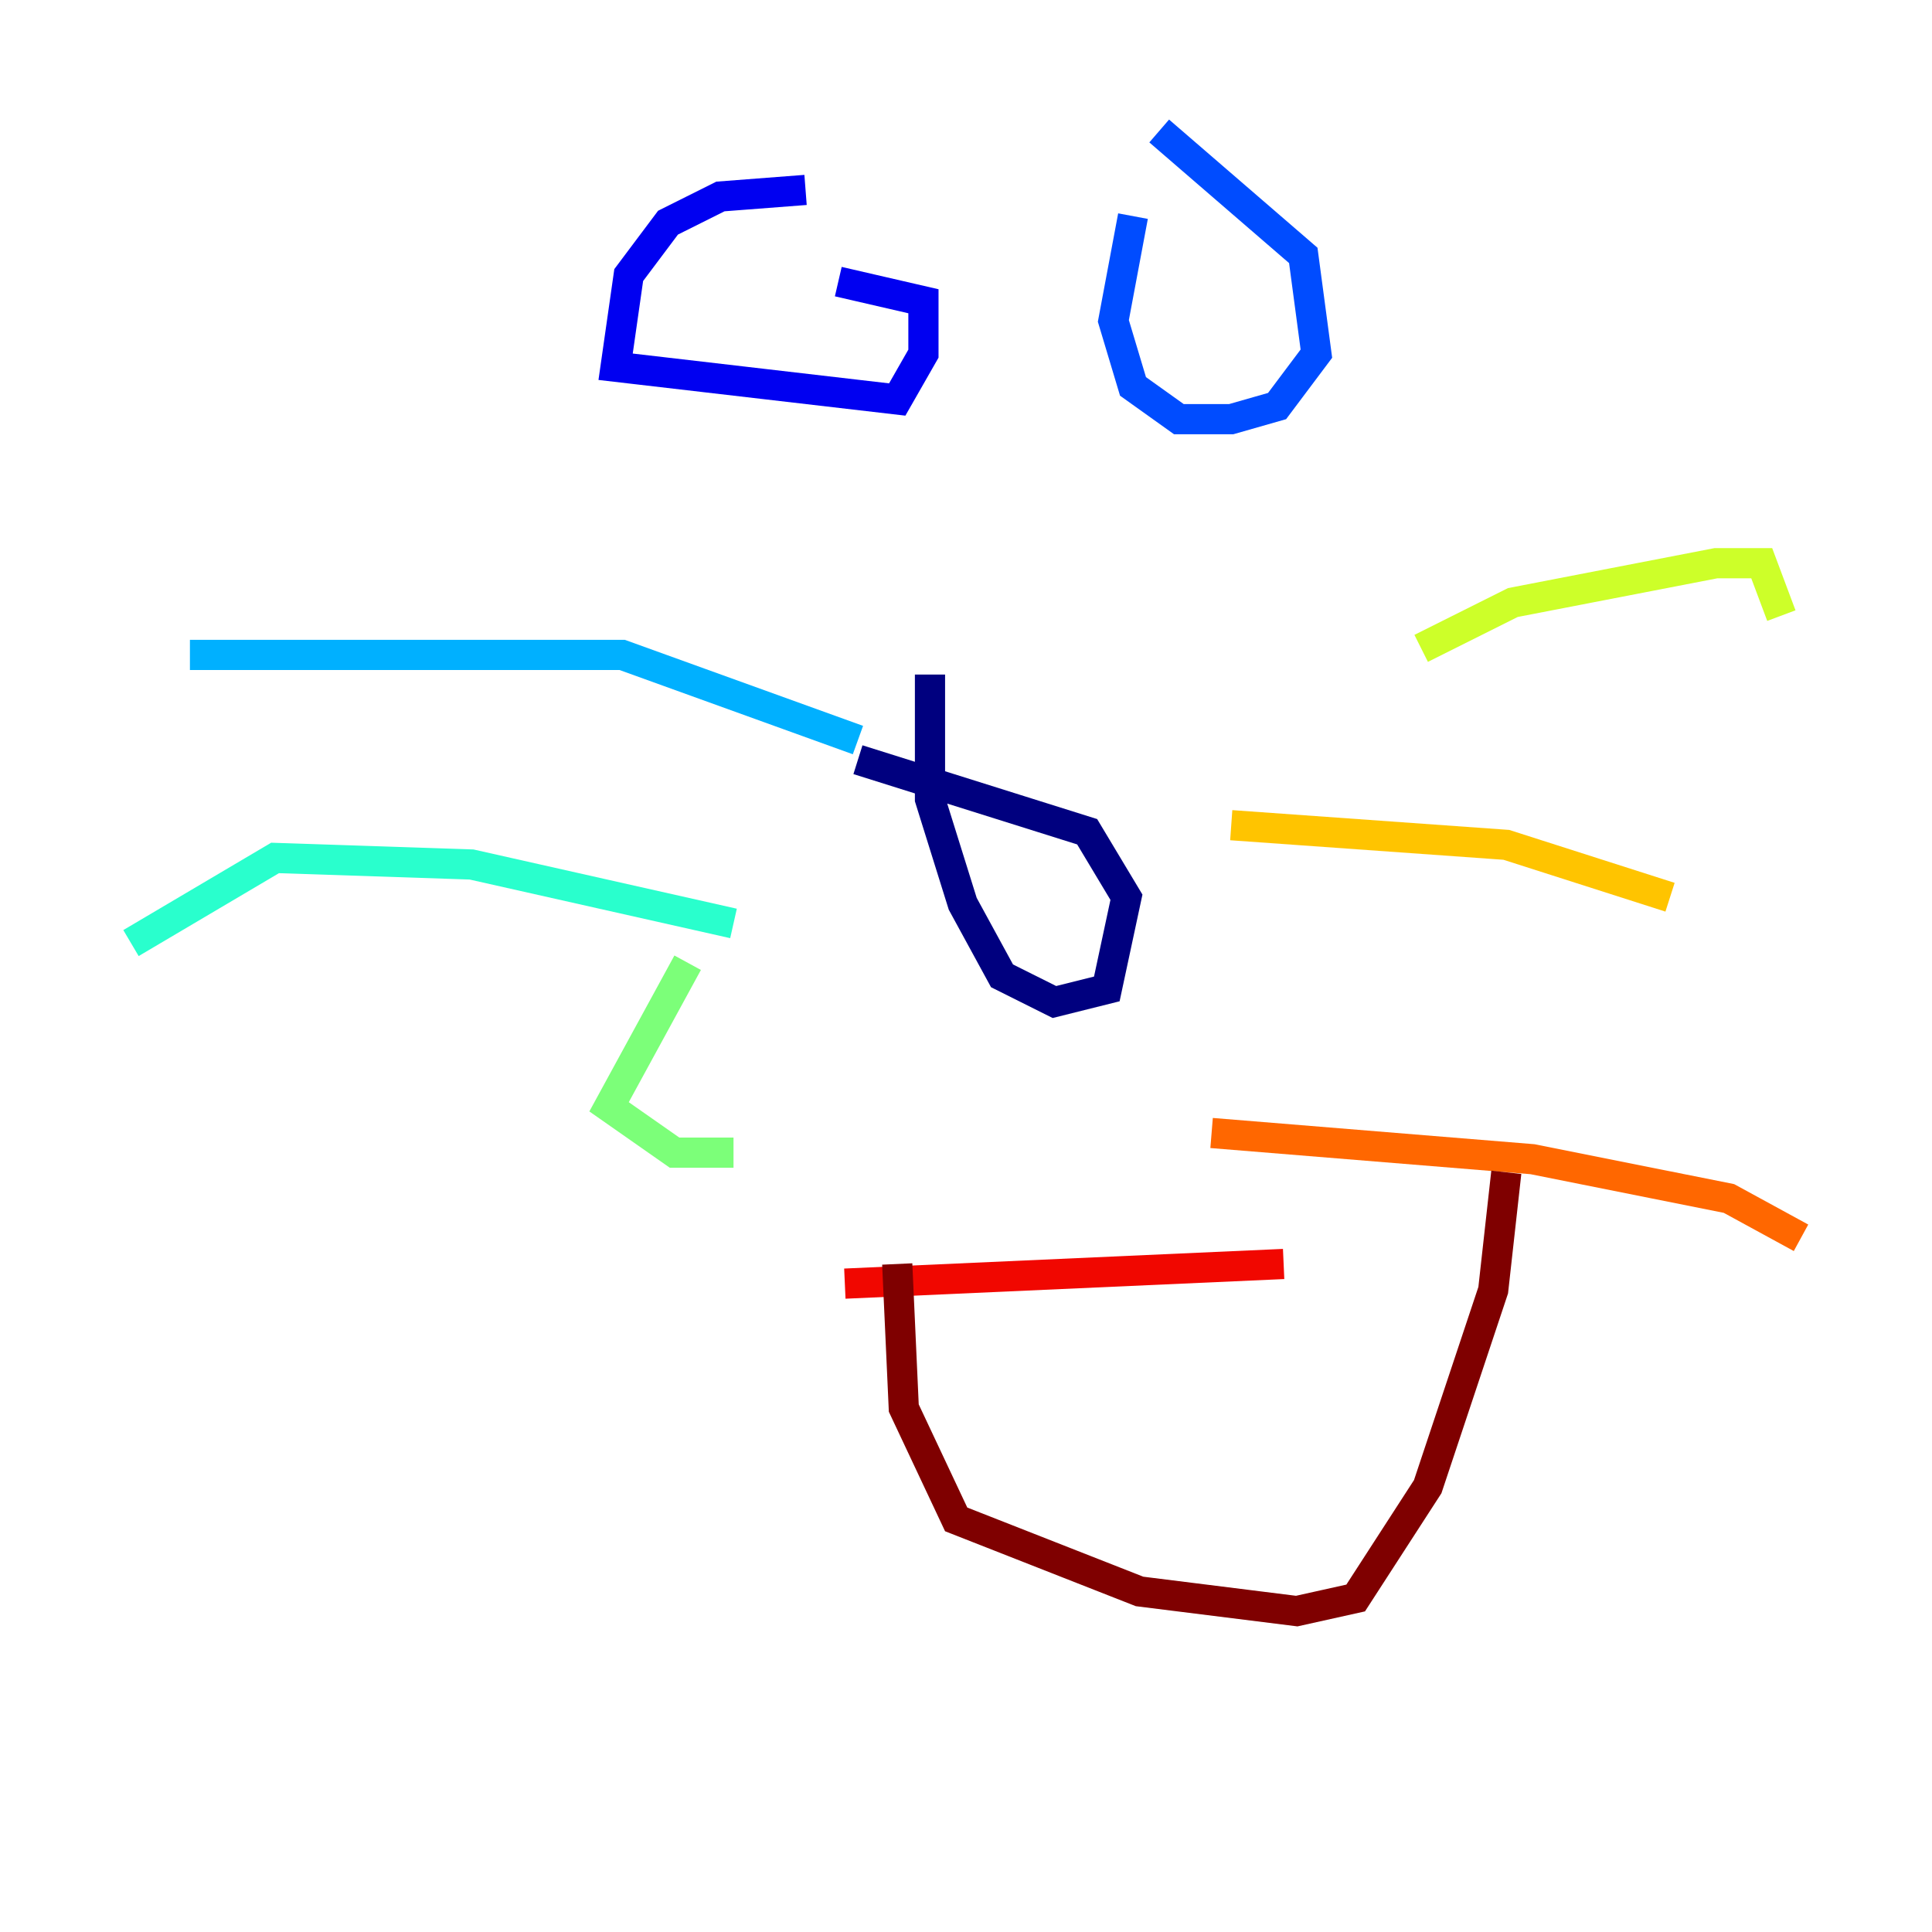 <?xml version="1.0" encoding="utf-8" ?>
<svg baseProfile="tiny" height="128" version="1.2" viewBox="0,0,128,128" width="128" xmlns="http://www.w3.org/2000/svg" xmlns:ev="http://www.w3.org/2001/xml-events" xmlns:xlink="http://www.w3.org/1999/xlink"><defs /><polyline fill="none" points="56.841,50.332 72.027,55.105 74.63,59.444 73.329,65.519 69.858,66.386 66.386,64.651 63.783,59.878 61.614,52.936 61.614,44.691" stroke="#00007f" stroke-width="2" /><polyline fill="none" points="53.37,12.583 47.729,13.017 44.258,14.752 41.654,18.224 40.786,24.298 59.444,26.468 61.18,23.43 61.18,19.959 55.539,18.658" stroke="#0000f1" stroke-width="2" /><polyline fill="none" points="75.064,14.319 73.763,21.261 75.064,25.6 78.102,27.77 81.573,27.77 84.61,26.902 87.214,23.43 86.346,16.922 76.8,8.678" stroke="#004cff" stroke-width="2" /><polyline fill="none" points="56.841,49.031 41.22,43.39 12.583,43.39" stroke="#00b0ff" stroke-width="2" /><polyline fill="none" points="48.597,61.18 31.241,57.275 18.224,56.841 8.678,62.481" stroke="#29ffcd" stroke-width="2" /><polyline fill="none" points="45.559,63.783 40.352,73.329 44.691,76.366 48.597,76.366" stroke="#7cff79" stroke-width="2" /><polyline fill="none" points="94.156,42.956 100.231,39.919 113.681,37.315 116.719,37.315 118.02,40.786" stroke="#cdff29" stroke-width="2" /><polyline fill="none" points="81.573,54.671 99.797,55.973 110.644,59.444" stroke="#ffc400" stroke-width="2" /><polyline fill="none" points="80.271,75.064 101.532,76.8 114.549,79.403 119.322,82.007" stroke="#ff6700" stroke-width="2" /><polyline fill="none" points="55.973,85.044 85.044,83.742" stroke="#f10700" stroke-width="2" /><polyline fill="none" points="59.444,83.742 59.878,93.288 63.349,100.664 75.498,105.437 85.912,106.739 89.817,105.871 94.59,98.495 98.929,85.478 99.797,77.668" stroke="#7f0000" stroke-width="2" /></svg>